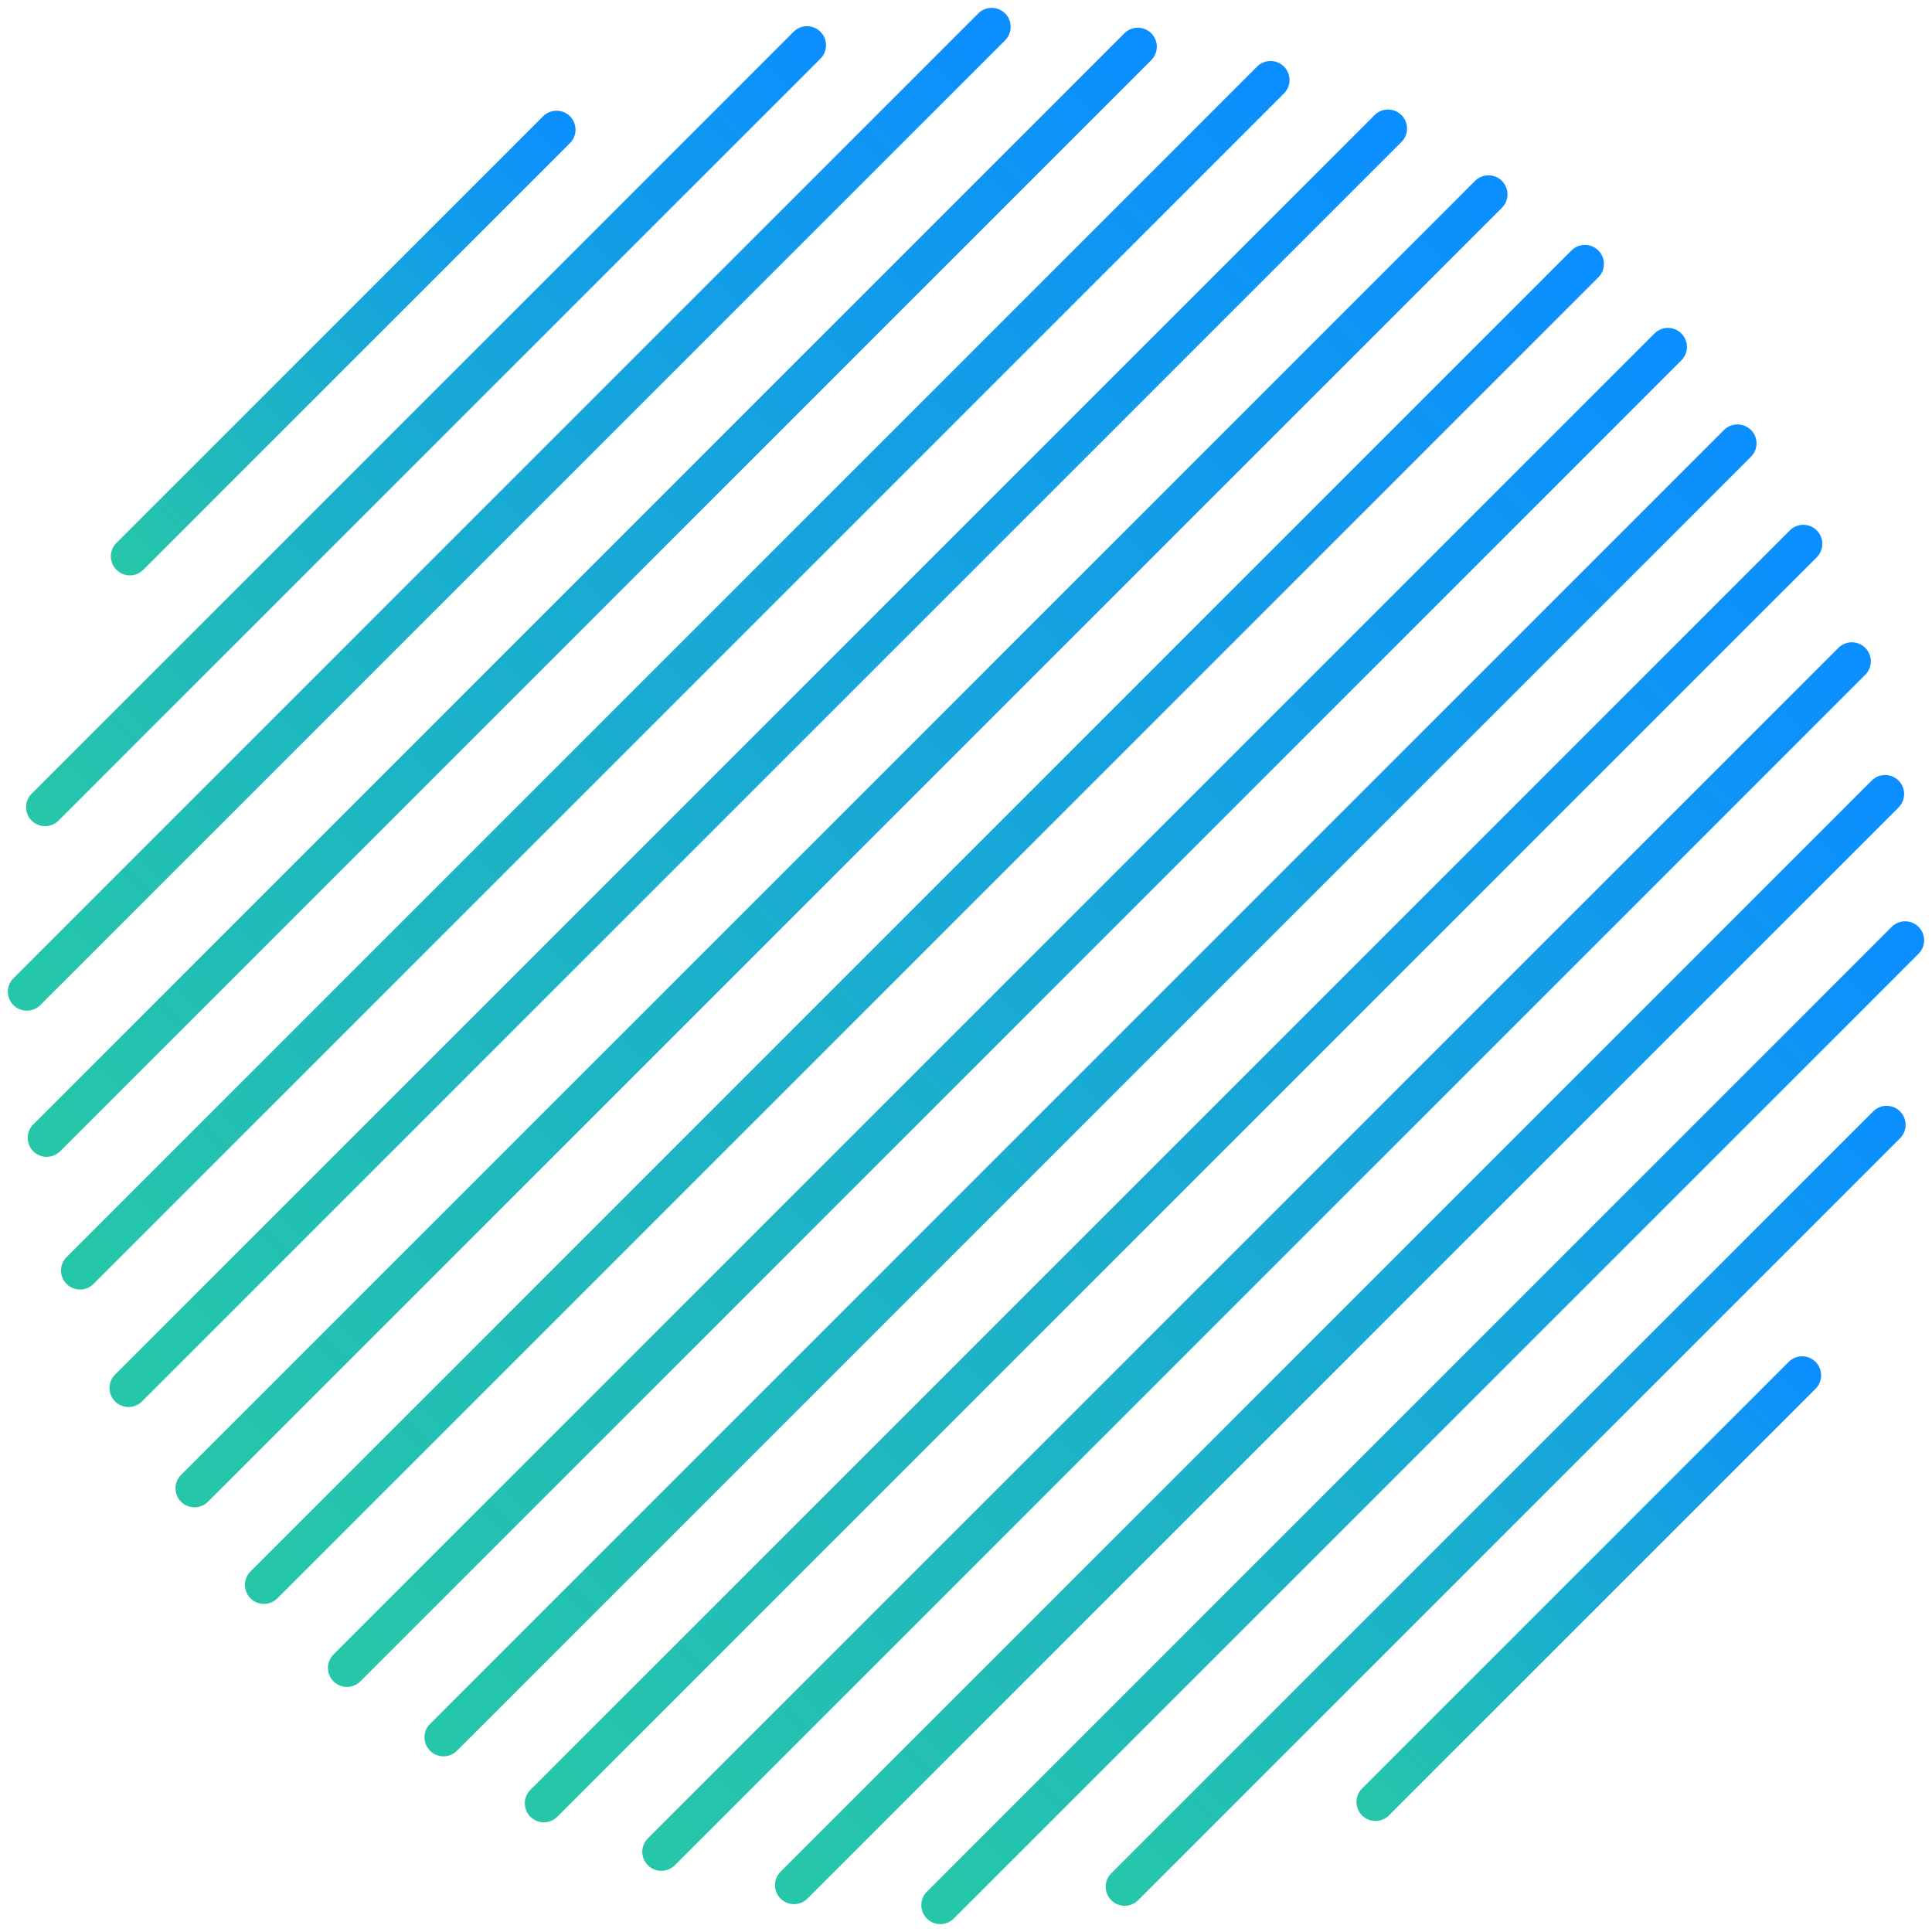 <svg xmlns="http://www.w3.org/2000/svg" xmlns:xlink="http://www.w3.org/1999/xlink" viewBox="5270.011 693.746 317.369 317.369">
  <defs>
    <style>
      .cls-1 {
        fill: url(#linear-gradient);
      }
    </style>
    <linearGradient id="linear-gradient" x1="0.5" x2="0.5" y2="1" gradientUnits="objectBoundingBox">
      <stop offset="0" stop-color="#0b8eff"/>
      <stop offset="1" stop-color="#26c7a8"/>
    </linearGradient>
  </defs>
  <g id="Group_91" data-name="Group 91" transform="translate(5434.875 637.197) rotate(45)">
    <path id="Path_85" data-name="Path 85" class="cls-1" d="M0,302.621v99.115a3.121,3.121,0,0,0,6.242,0V302.621a3.121,3.121,0,1,0-6.242,0" transform="translate(0 -195.634)"/>
    <path id="Path_86" data-name="Path 86" class="cls-1" d="M55.6,190.421V367.427a3.121,3.121,0,1,0,6.242,0V190.421a3.121,3.121,0,0,0-6.242,0" transform="translate(-36.318 -122.345)"/>
    <path id="Path_87" data-name="Path 87" class="cls-1" d="M111.3,122.421V346.557a3.121,3.121,0,0,0,6.242,0V122.421a3.121,3.121,0,0,0-6.242,0" transform="translate(-72.701 -77.927)"/>
    <path id="Path_88" data-name="Path 88" class="cls-1" d="M166.9,80.121V333.6a3.121,3.121,0,0,0,6.242,0V80.121a3.121,3.121,0,1,0-6.242,0" transform="translate(-109.019 -50.296)"/>
    <path id="Path_89" data-name="Path 89" class="cls-1" d="M222.5,46.821V323.393a3.121,3.121,0,0,0,6.242,0V46.821a3.121,3.121,0,0,0-6.242,0" transform="translate(-145.337 -28.545)"/>
    <path id="Path_90" data-name="Path 90" class="cls-1" d="M278.1,23.721V316.315a3.121,3.121,0,1,0,6.242,0V23.721a3.121,3.121,0,0,0-6.242,0" transform="translate(-181.655 -13.456)"/>
    <path id="Path_91" data-name="Path 91" class="cls-1" d="M333.8,12.121V312.727a3.121,3.121,0,0,0,6.242,0V12.121a3.121,3.121,0,0,0-6.242,0" transform="translate(-218.039 -5.879)"/>
    <path id="Path_92" data-name="Path 92" class="cls-1" d="M389.4,3.121V310a3.121,3.121,0,1,0,6.242,0V3.121a3.121,3.121,0,1,0-6.242,0" transform="translate(-254.357)"/>
    <path id="Path_93" data-name="Path 93" class="cls-1" d="M445,3.121V310a3.121,3.121,0,1,0,6.242,0V3.121a3.121,3.121,0,0,0-6.242,0" transform="translate(-290.674)"/>
    <path id="Path_94" data-name="Path 94" class="cls-1" d="M500.6,12.121V312.727a3.121,3.121,0,1,0,6.242,0V12.121A3.108,3.108,0,0,0,503.721,9a3.153,3.153,0,0,0-3.121,3.121" transform="translate(-326.993 -5.879)"/>
    <path id="Path_95" data-name="Path 95" class="cls-1" d="M556.3,23.721V316.315a3.121,3.121,0,1,0,6.242,0V23.721a3.121,3.121,0,1,0-6.242,0" transform="translate(-363.376 -13.456)"/>
    <path id="Path_96" data-name="Path 96" class="cls-1" d="M611.9,46.821V323.393a3.121,3.121,0,1,0,6.242,0V46.821a3.121,3.121,0,1,0-6.242,0" transform="translate(-399.694 -28.545)"/>
    <path id="Path_97" data-name="Path 97" class="cls-1" d="M667.5,80.121V333.6a3.121,3.121,0,0,0,6.242,0V80.121a3.121,3.121,0,0,0-6.242,0" transform="translate(-436.012 -50.296)"/>
    <path id="Path_98" data-name="Path 98" class="cls-1" d="M723.2,122.421V346.557a3.121,3.121,0,1,0,6.242,0V122.421a3.121,3.121,0,1,0-6.242,0" transform="translate(-472.395 -77.927)"/>
    <path id="Path_99" data-name="Path 99" class="cls-1" d="M778.8,190.421V367.427a3.121,3.121,0,1,0,6.242,0V190.421a3.121,3.121,0,1,0-6.242,0" transform="translate(-508.713 -122.345)"/>
    <path id="Path_100" data-name="Path 100" class="cls-1" d="M834.4,302.621v99.115a3.121,3.121,0,1,0,6.242,0V302.621a3.121,3.121,0,1,0-6.242,0" transform="translate(-545.031 -195.634)"/>
  </g>
</svg>
